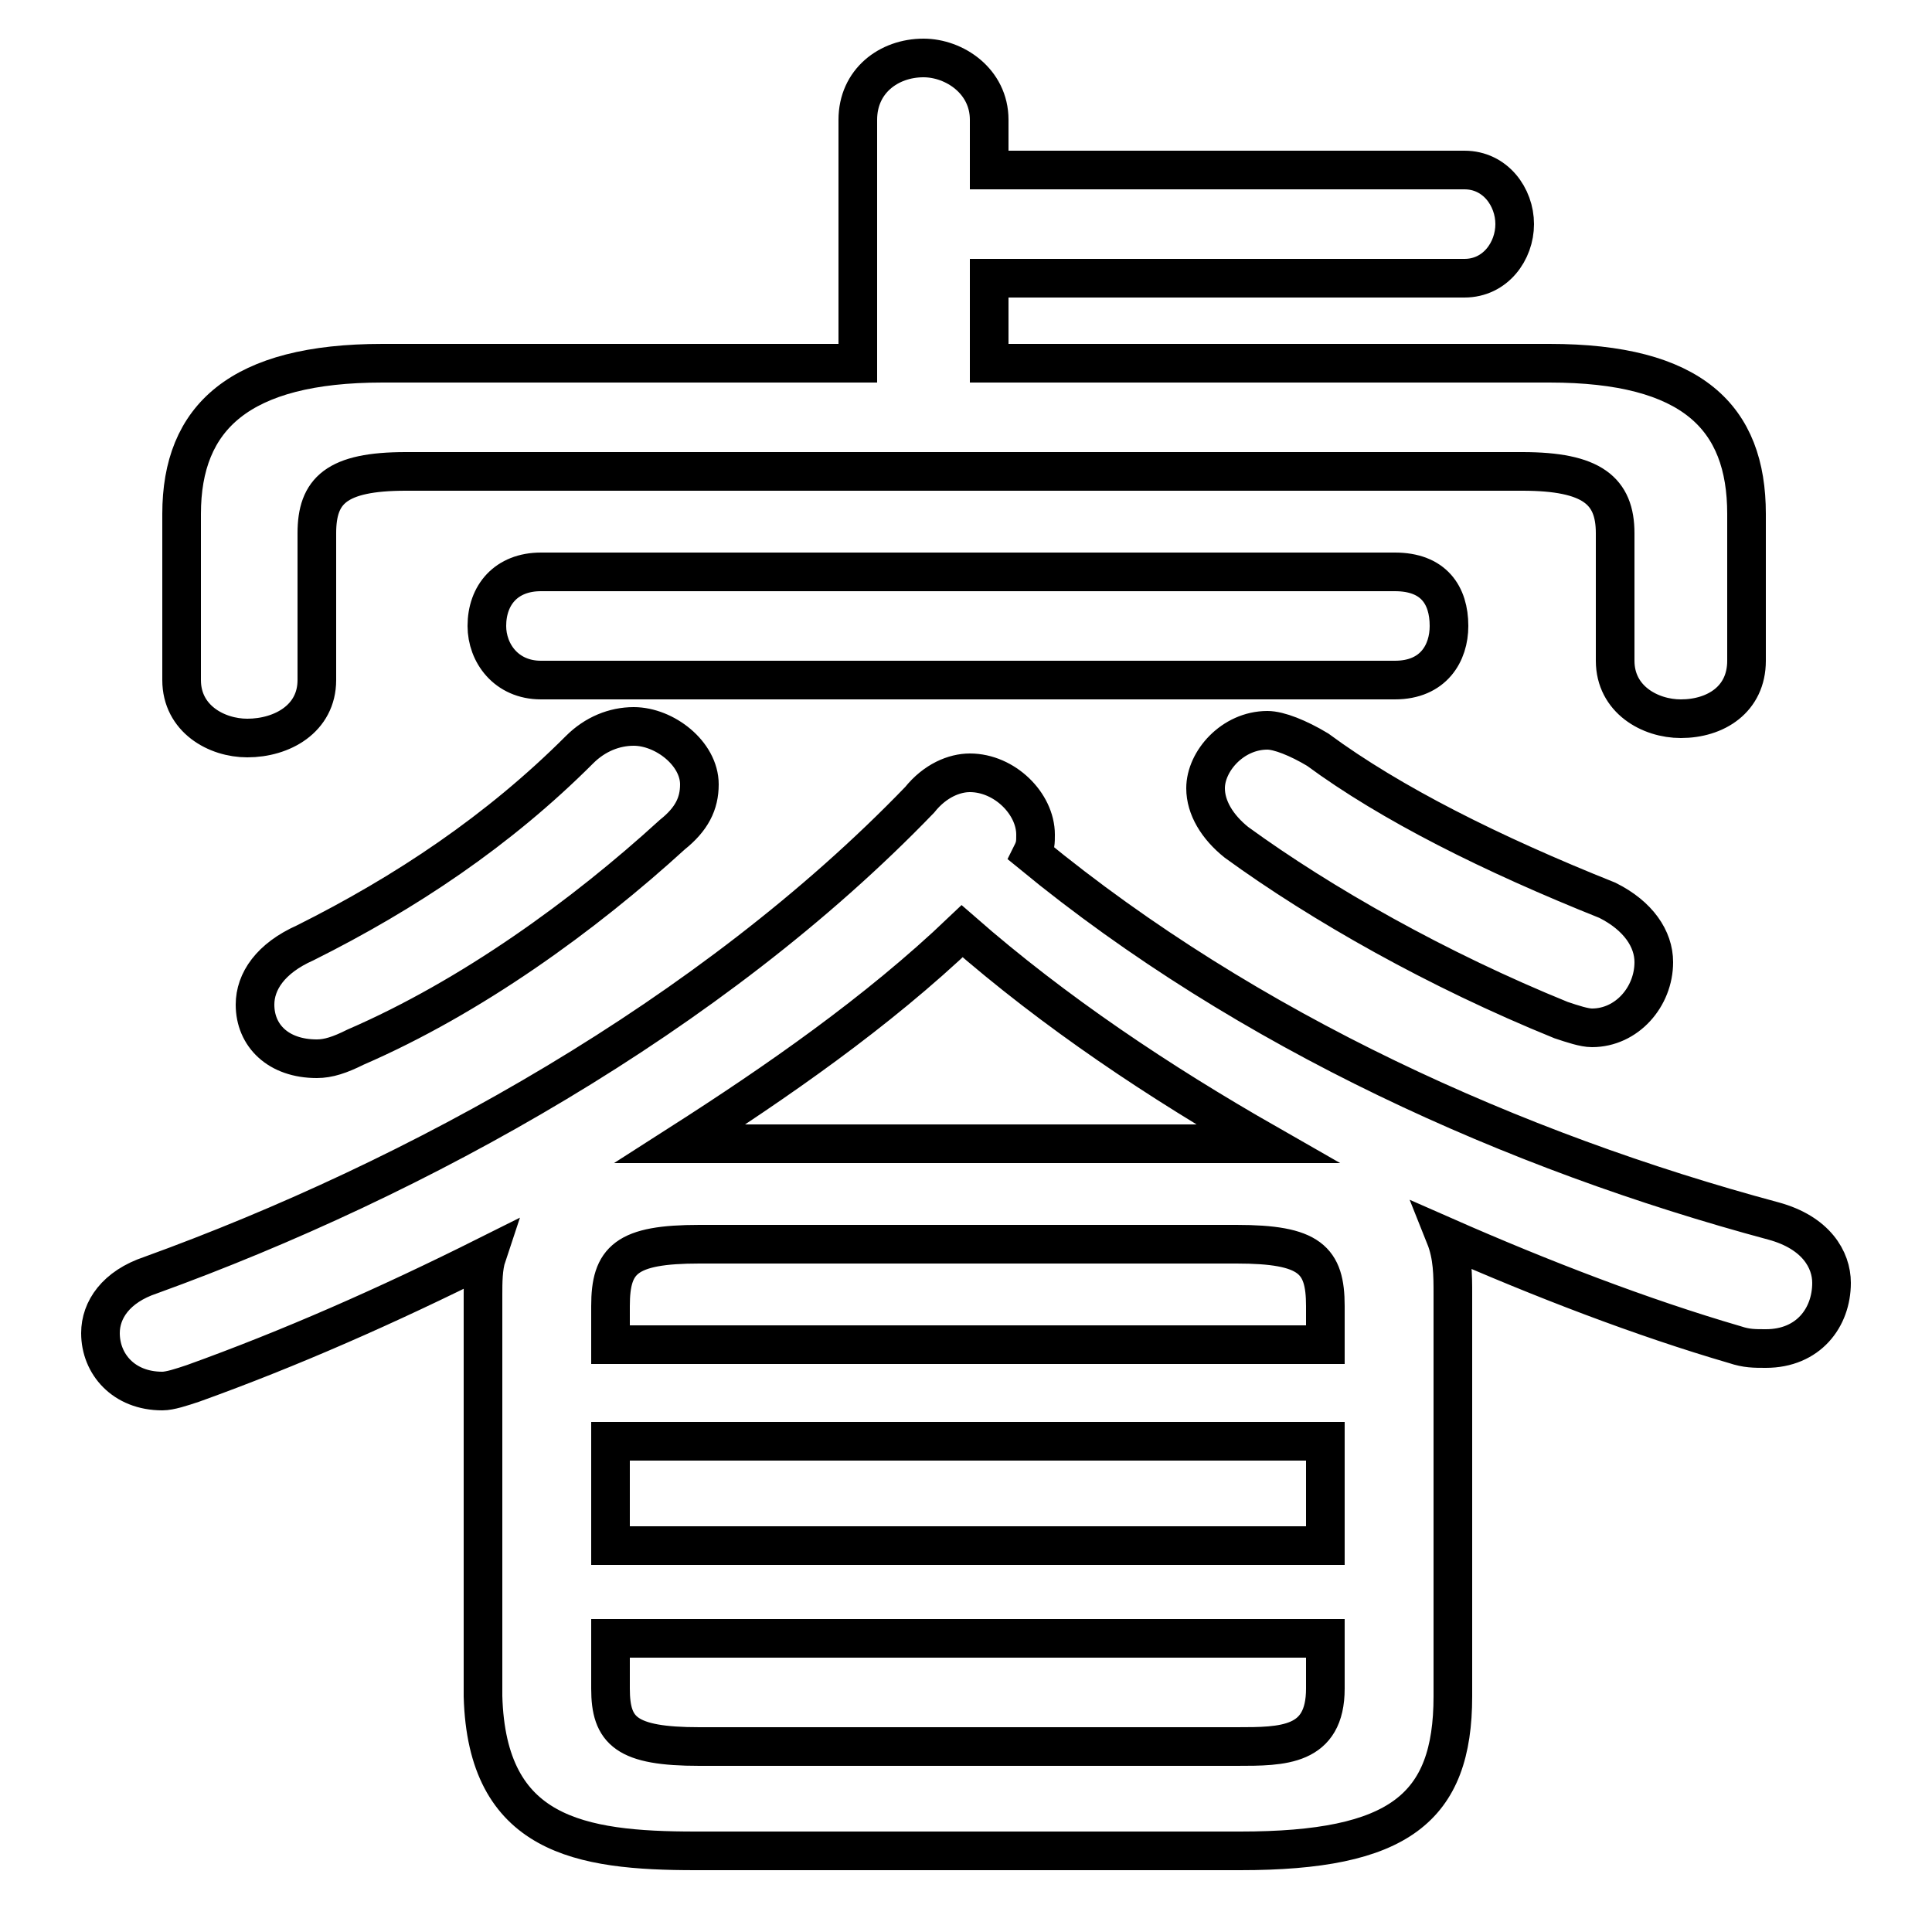 <svg xmlns="http://www.w3.org/2000/svg" viewBox="0 -44.0 50.0 50.0">
    <rect x="0" y="-44.0" width="50.0" height="50.0" fill="#808080" stroke="none"/>
    <g transform="scale(1, -1)">
        <!-- ボディの枠 -->
        <rect x="0" y="-6.0" width="50.0" height="50.0"
            stroke="white" fill="white"/>
        <!-- グリフ座標系の原点 -->
        <circle cx="0" cy="0" r="5" fill="white"/>
        <!-- グリフのアウトライン -->
        <g style="fill:none;stroke:#000000;stroke-width:1;">
<path d="M 22.2 34.6 L 9.9 34.6 C 6.2 34.6 4.7 33.2 4.7 30.7 L 4.7 26.4 C 4.7 25.4 5.6 24.9 6.4 24.9 C 7.3 24.9 8.2 25.4 8.2 26.4 L 8.2 30.2 C 8.2 31.3 8.7 31.8 10.5 31.8 L 39.4 31.8 C 41.2 31.8 41.8 31.3 41.8 30.2 L 41.8 26.9 C 41.8 25.9 42.7 25.4 43.5 25.4 C 44.4 25.4 45.2 25.9 45.2 26.9 L 45.2 30.7 C 45.2 33.2 43.8 34.6 40.1 34.6 L 25.6 34.6 L 25.6 36.8 L 37.9 36.8 C 38.7 36.8 39.2 37.5 39.2 38.2 C 39.2 38.9 38.7 39.6 37.9 39.6 L 25.6 39.6 L 25.6 40.9 C 25.6 41.9 24.7 42.5 23.9 42.5 C 23.0 42.5 22.2 41.9 22.2 40.9 Z M 12.5 0.1 C 12.6 -3.5 15.0 -3.9 18.0 -3.9 L 32.1 -3.9 C 36.2 -3.9 37.6 -2.8 37.6 0.1 L 37.6 10.5 C 37.6 11.0 37.6 11.5 37.4 12.0 C 39.9 10.9 42.5 9.9 44.9 9.2 C 45.2 9.1 45.4 9.1 45.7 9.1 C 46.8 9.1 47.4 9.9 47.4 10.8 C 47.4 11.4 47.0 12.1 45.9 12.4 C 39.2 14.2 32.3 17.3 26.7 21.9 C 26.8 22.1 26.8 22.2 26.8 22.4 C 26.8 23.2 26.0 24.0 25.1 24.0 C 24.7 24.0 24.2 23.8 23.8 23.3 C 18.4 17.7 10.8 13.5 3.9 11.0 C 3.0 10.7 2.6 10.1 2.6 9.5 C 2.6 8.7 3.2 8.0 4.2 8.0 C 4.4 8.0 4.7 8.1 5.0 8.2 C 7.5 9.1 10.0 10.2 12.6 11.5 C 12.5 11.2 12.5 10.8 12.5 10.5 Z M 34.3 6.7 L 34.3 4.0 L 15.8 4.0 L 15.8 6.7 Z M 34.3 9.2 L 15.8 9.2 L 15.8 10.2 C 15.8 11.4 16.2 11.8 18.1 11.8 L 32.0 11.8 C 33.9 11.8 34.3 11.4 34.3 10.2 Z M 17.9 14.4 C 17.8 14.4 17.7 14.4 17.6 14.4 C 20.1 16.0 22.7 17.8 24.9 19.9 C 27.3 17.8 30.0 16.0 32.8 14.4 C 32.6 14.4 32.4 14.4 32.1 14.4 Z M 18.1 -1.2 C 16.2 -1.2 15.8 -0.8 15.8 0.3 L 15.8 1.6 L 34.3 1.6 L 34.3 0.3 C 34.3 -1.2 33.2 -1.2 32.0 -1.2 Z M 36.1 26.4 C 37.1 26.4 37.5 27.1 37.5 27.8 C 37.5 28.6 37.1 29.2 36.1 29.2 L 14.0 29.2 C 13.1 29.2 12.6 28.6 12.6 27.8 C 12.6 27.1 13.1 26.4 14.0 26.4 Z M 34.1 24.6 C 33.6 24.9 33.1 25.1 32.8 25.1 C 31.9 25.1 31.2 24.3 31.2 23.6 C 31.2 23.1 31.5 22.6 32.0 22.2 C 34.2 20.6 37.2 18.9 40.4 17.6 C 40.7 17.5 41.0 17.4 41.2 17.4 C 42.1 17.4 42.8 18.2 42.8 19.1 C 42.8 19.7 42.4 20.3 41.6 20.7 C 38.6 21.9 36.0 23.2 34.1 24.6 Z M 15.0 24.6 C 12.9 22.5 10.5 20.9 7.9 19.6 C 7.0 19.2 6.6 18.6 6.6 18.0 C 6.6 17.2 7.2 16.6 8.2 16.6 C 8.5 16.6 8.8 16.7 9.2 16.9 C 12.2 18.2 15.1 20.3 17.4 22.4 C 17.9 22.8 18.1 23.2 18.1 23.7 C 18.1 24.5 17.2 25.2 16.4 25.2 C 15.9 25.2 15.4 25.0 15.0 24.6 Z"/>
</g>
</g>
</svg>